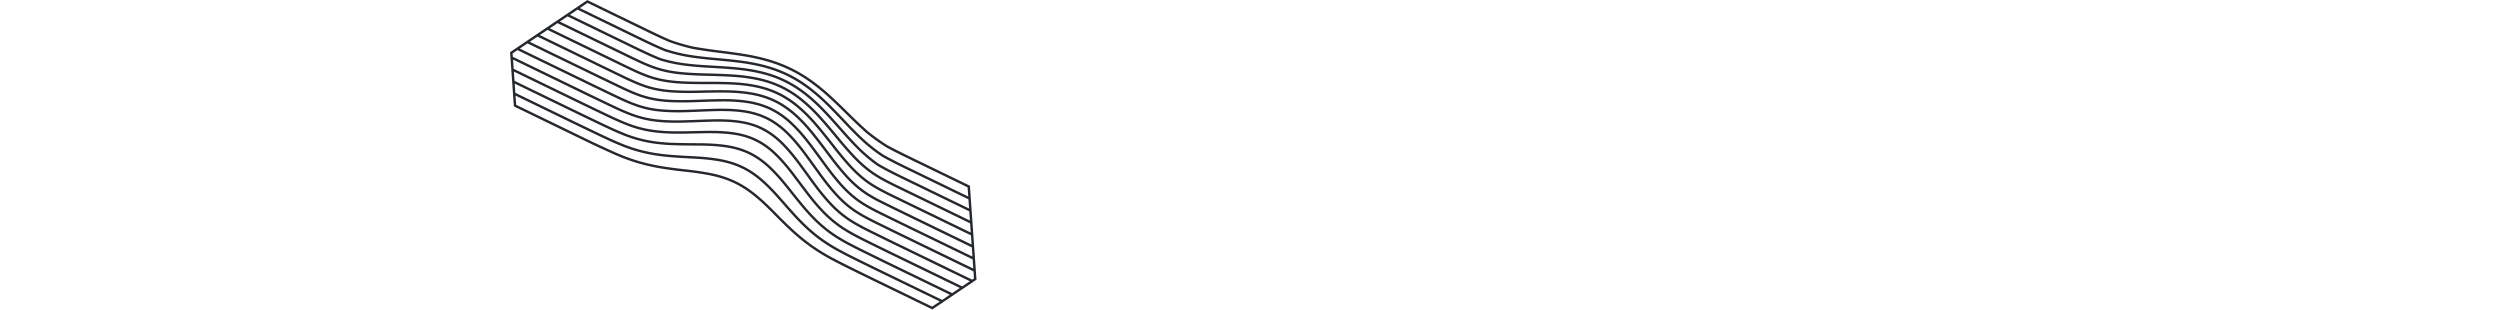 <?xml version="1.0" encoding="UTF-8" standalone="no"?>
<svg
   xmlns:dc="http://purl.org/dc/elements/1.1/"
   xmlns:cc="http://creativecommons.org/ns#"
   xmlns:rdf="http://www.w3.org/1999/02/22-rdf-syntax-ns#"
   xmlns:svg="http://www.w3.org/2000/svg"
   xmlns="http://www.w3.org/2000/svg"
   xmlns:sodipodi="http://sodipodi.sourceforge.net/DTD/sodipodi-0.dtd"
   xmlns:inkscape="http://www.inkscape.org/namespaces/inkscape"
   width="2040"
   height="253"
   version="1.1"
   id="svg4"
   sodipodi:docname="illustration-section-02.svg"
   inkscape:version="0.92.5 (2060ec1f9f, 2020-04-08)">
  <defs
     id="defs8" />
  <sodipodi:namedview
     pagecolor="#ffffff"
     bordercolor="#666666"
     borderopacity="1"
     objecttolerance="10"
     gridtolerance="10"
     guidetolerance="10"
     inkscape:pageopacity="0"
     inkscape:pageshadow="2"
     inkscape:window-width="793"
     inkscape:window-height="480"
     id="namedview6"
     showgrid="false"
     inkscape:zoom="0.1372549"
     inkscape:cx="297.16159"
     inkscape:cy="126.5"
     inkscape:window-x="0"
     inkscape:window-y="38"
     inkscape:window-maximized="0"
     inkscape:current-layer="svg4" />
  <path
     d="m 776.965,239.194 6.248,-4.212 -58.73,-28.496 a 5448.014,5448.014 0 0 1 -17.395,-8.541 c -5.586,-2.766 -11.54,-5.801 -17.239,-9.254 a 92.908,92.908 0 0 1 -15.982,-12.319 c -4.647,-4.468 -9.284,-9.7 -14.178,-15.99 -2.837,-3.646 -5.682,-7.433 -8.435,-11.096 a 1450.939,1450.939 0 0 0 -4.894,-6.488 c -4.913,-6.467 -9.477,-11.726 -13.95,-16.08 a 70.311,70.311 0 0 0 -5.425,-4.762 c -0.124,-0.097 -0.245,-0.2 -0.369,-0.297 -0.182,-0.142 -0.366,-0.271 -0.549,-0.41 a 59.463,59.463 0 0 0 -7.59,-4.94 c -0.415,-0.224 -0.833,-0.432 -1.25,-0.644 -0.256,-0.13 -0.51,-0.269 -0.767,-0.394 l -0.084,-0.041 c -5.593,-2.713 -11.982,-4.556 -18.987,-5.48 a 113.96,113.96 0 0 0 -7.336,-0.717 c -0.404,-0.025 -0.822,-0.044 -1.232,-0.069 -0.46,-0.026 -0.913,-0.056 -1.382,-0.078 -0.443,-0.02 -0.901,-0.034 -1.353,-0.05 -0.45,-0.018 -0.895,-0.039 -1.355,-0.052 -0.502,-0.014 -1.021,-0.022 -1.534,-0.032 -0.424,-0.008 -0.84,-0.02 -1.27,-0.027 -0.499,-0.005 -1.017,-0.004 -1.526,-0.007 -0.46,0 -0.911,-0.007 -1.38,-0.005 -0.986,0.003 -1.989,0.012 -3.01,0.03 -0.283,0.006 -0.568,0.013 -0.85,0.017 -2.268,0.043 -4.538,0.09 -6.81,0.142 -4.752,0.104 -9.663,0.213 -14.461,0.235 h -0.113 c -0.42,0.002 -0.827,-0.002 -1.241,-0.003 -3.551,-0.006 -6.916,-0.1 -10.112,-0.299 -0.647,-0.04 -1.281,-0.087 -1.914,-0.135 -0.24,-0.018 -0.486,-0.032 -0.724,-0.051 -2.607,-0.21 -5.109,-0.49 -7.527,-0.837 a 93.585,93.585 0 0 1 -19.733,-5.105 c -5.905,-2.25 -11.527,-4.812 -18.153,-7.965 a 6157.788,6157.788 0 0 1 -17.703,-8.49 l -57.347,-27.825 0.524,7.498 55.726,27.03 c 5.31,2.552 10.62,5.107 15.946,7.646 5.654,2.695 11.743,5.535 17.955,8.042 6.272,2.51 12.673,4.409 19.021,5.645 6.33,1.222 13.12,1.951 20.762,2.23 5.978,0.214 12.152,0.258 18.121,0.3 l 3.715,0.028 c 8.263,0.067 15.283,0.54 21.46,1.45 7.163,1.05 13.727,3.008 19.511,5.814 l 0.109,0.053 c 5.743,2.801 11.297,6.717 16.51,11.641 4.523,4.273 9.216,9.465 14.348,15.873 l 2.522,3.155 c 3.628,4.54 7.378,9.237 11.133,13.683 4.896,5.8 9.615,10.658 14.425,14.856 a 102.025,102.025 0 0 0 7.644,6.028 c 2.186,1.56 4.464,3.03 6.792,4.439 0.516,0.312 1.017,0.64 1.54,0.944 5.72,3.307 11.635,6.298 17.173,9.036 5.531,2.73 11.06,5.438 16.574,8.138 l 0.81,0.398 4.356,2.113 z m -8.16,5.507 6.247,-4.211 -54.282,-26.337 -0.004,-0.002 -0.815,-0.4 c -5.516,-2.702 -11.045,-5.41 -16.58,-8.141 -5.544,-2.739 -11.475,-5.737 -17.292,-9.1 -0.364,-0.212 -0.72,-0.432 -1.082,-0.647 a 109.539,109.539 0 0 1 -7.41,-4.84 103.503,103.503 0 0 1 -7.794,-6.145 c -4.89,-4.27 -9.677,-9.2 -14.638,-15.073 -3.77,-4.464 -7.527,-9.168 -11.159,-13.715 l -2.53,-3.165 c -5.063,-6.324 -9.694,-11.449 -14.159,-15.67 a 77.447,77.447 0 0 0 -1.916,-1.75 c -4.365,-3.85 -8.95,-6.972 -13.66,-9.32 -0.18,-0.09 -0.358,-0.188 -0.538,-0.275 -5.6,-2.715 -11.968,-4.61 -18.928,-5.634 -6.085,-0.895 -13.015,-1.362 -21.186,-1.429 l -3.665,-0.026 c -6,-0.043 -12.203,-0.087 -18.226,-0.304 -7.745,-0.28 -14.637,-1.02 -21.07,-2.264 -6.476,-1.261 -12.997,-3.197 -19.386,-5.753 a 215.12,215.12 0 0 1 -4.67,-1.952 c -4.461,-1.922 -8.802,-3.953 -12.926,-5.916 -0.156,-0.074 -0.32,-0.15 -0.475,-0.225 -5.203,-2.482 -10.393,-4.976 -15.577,-7.467 l -0.464,-0.224 c -0.328,-0.158 -0.658,-0.315 -0.984,-0.474 l -0.729,-0.35 -5.82,-2.822 -0.13,-0.064 -23.71,-11.504 -23.229,-11.272 0.524,7.5 35.241,17.1 14.809,7.183 5.11,2.458 c 2.437,1.17 4.877,2.342 7.318,3.511 1.592,0.762 3.184,1.528 4.777,2.288 5.61,2.676 11.662,5.519 17.913,8.17 6.347,2.682 12.478,4.74 18.741,6.293 6.298,1.548 13.102,2.674 20.223,3.342 7.095,0.666 14.316,1.036 21.301,1.394 8.328,0.43 15.029,1.122 21.088,2.181 7.064,1.236 13.575,3.282 19.351,6.08 l 0.133,0.065 c 5.728,2.794 11.31,6.608 16.597,11.34 4.585,4.104 9.254,8.914 14.693,15.138 4.602,5.266 9.36,10.713 14.158,15.774 4.887,5.153 9.923,9.78 14.97,13.748 4.964,3.89 10.454,7.517 16.317,10.776 0.292,0.161 0.585,0.32 0.877,0.48 a 324.985,324.985 0 0 0 5.15,2.755 c 0.398,0.21 0.797,0.416 1.195,0.623 a 446.239,446.239 0 0 0 3.957,2.027 732.433,732.433 0 0 0 6.076,3.031 c 5.799,2.86 11.593,5.694 17.37,8.521 z m -8.168,5.51 6.247,-4.213 -49.838,-24.181 a 5697.576,5697.576 0 0 1 -17.398,-8.535 672.887,672.887 0 0 1 -6.096,-3.045 l -0.233,-0.118 a 441.064,441.064 0 0 1 -3.751,-1.922 l -1.188,-0.62 a 298.845,298.845 0 0 1 -5.184,-2.773 c -0.296,-0.162 -0.591,-0.316 -0.888,-0.48 -5.96,-3.315 -11.54,-7 -16.583,-10.954 -5.121,-4.028 -10.23,-8.719 -15.184,-13.945 -4.827,-5.09 -9.599,-10.552 -14.214,-15.834 -5.383,-6.161 -9.997,-10.915 -14.52,-14.963 -5.191,-4.644 -10.692,-8.39 -16.268,-11.095 -5.61,-2.718 -11.943,-4.706 -18.823,-5.91 -5.981,-1.046 -12.606,-1.73 -20.848,-2.153 -7.015,-0.36 -14.27,-0.733 -21.385,-1.402 -7.225,-0.677 -14.127,-1.819 -20.515,-3.391 -6.362,-1.576 -12.591,-3.667 -19.042,-6.392 -6.319,-2.682 -12.383,-5.53 -17.994,-8.207 -5.376,-2.568 -10.738,-5.147 -16.095,-7.723 l -1.649,-0.794 -48.494,-23.53 0.524,7.5 62.827,30.483 3.572,1.659 c 4.683,2.176 9.526,4.428 14.331,6.56 6.416,2.829 12.463,5.081 18.486,6.887 6.184,1.842 12.807,3.354 19.682,4.496 6.903,1.136 14.002,1.975 20.644,2.713 8.228,0.914 14.768,1.922 20.586,3.172 6.94,1.491 13.376,3.66 19.13,6.449 l 0.134,0.065 c 5.705,2.783 11.338,6.463 16.748,10.94 4.593,3.802 9.41,8.295 15.158,14.137 5.43,5.512 10.022,10.08 14.791,14.453 5.1,4.67 10.33,8.912 15.542,12.61 5.083,3.597 10.523,6.936 16.635,10.203 6.234,3.31 12.536,6.442 17.328,8.803 5.495,2.705 10.986,5.39 16.462,8.068 l 0.93,0.455 z m -280.3,-171.64 -61.689,-29.933 0.522,7.486 58.335,28.304 a 4989.183,4989.183 0 0 0 17.73,8.507 c 6.598,3.142 12.184,5.686 18.004,7.902 a 91.635,91.635 0 0 0 19.31,4.995 c 6.347,0.914 13.289,1.34 21.22,1.305 0.317,0 0.64,-0.008 0.957,-0.01 2.1,-0.014 4.213,-0.037 6.33,-0.075 0.763,-0.014 1.513,-0.032 2.275,-0.048 1.681,-0.034 3.367,-0.067 5.02,-0.104 2.544,-0.056 5.087,-0.113 7.624,-0.156 8.28,-0.144 15.372,0.19 21.679,1.024 7.217,0.95 13.811,2.856 19.6,5.663 l 0.112,0.055 c 5.746,2.802 11.278,6.77 16.441,11.798 4.547,4.424 9.174,9.757 14.149,16.304 1.616,2.126 3.223,4.266 4.83,6.405 2.772,3.686 5.636,7.497 8.485,11.161 4.84,6.223 9.415,11.383 13.985,15.777 a 91.01,91.01 0 0 0 15.636,12.051 c 5.643,3.422 11.547,6.43 17.087,9.17 a 5443.272,5443.272 0 0 0 17.363,8.525 l 59.791,29.011 6.241,-4.21 -63.175,-30.651 -0.814,-0.398 c -5.516,-2.702 -11.046,-5.41 -16.582,-8.14 -5.58,-2.758 -11.523,-5.805 -17.193,-9.4 -5.618,-3.587 -10.901,-7.934 -15.704,-12.924 -4.463,-4.638 -8.993,-10.08 -13.846,-16.636 a 1200.451,1200.451 0 0 1 -6.045,-8.261 1032.268,1032.268 0 0 0 -7.097,-9.68 c -4.808,-6.46 -9.35,-11.757 -13.886,-16.194 -5.005,-4.897 -10.357,-8.75 -15.908,-11.458 l -0.109,-0.053 c -5.593,-2.713 -11.985,-4.548 -18.998,-5.455 -6.295,-0.815 -13.307,-1.104 -21.434,-0.883 -3.848,0.102 -7.714,0.248 -11.58,0.393 -3.61,0.136 -7.224,0.272 -10.818,0.374 -8.22,0.232 -15.358,0.016 -21.826,-0.66 -6.915,-0.725 -13.657,-2.244 -20.04,-4.516 -5.914,-2.133 -11.563,-4.683 -18.226,-7.856 h -0.001 c -4.607,-2.198 -9.203,-4.405 -13.797,-6.61 l -3.958,-1.9 z m -58.09,-37.653 -3.968,2.676 0.19,2.722 63.567,30.838 c 5.63,2.708 11.27,5.42 16.923,8.117 6.588,3.14 12.177,5.663 18.042,7.778 6.22,2.217 12.806,3.7 19.573,4.41 6.378,0.667 13.43,0.88 21.56,0.65 3.588,-0.102 7.194,-0.236 10.8,-0.372 3.874,-0.146 7.747,-0.292 11.601,-0.396 8.232,-0.222 15.346,0.072 21.744,0.901 7.223,0.933 13.822,2.83 19.615,5.637 l 0.099,0.048 c 5.75,2.805 11.281,6.786 16.444,11.834 4.605,4.504 9.214,9.879 14.093,16.43 2.384,3.2 4.78,6.496 7.1,9.684 2.01,2.764 4.02,5.53 6.044,8.262 4.809,6.493 9.282,11.87 13.68,16.438 4.693,4.876 9.854,9.123 15.337,12.623 5.56,3.527 11.459,6.551 17.004,9.294 a 7390.296,7390.296 0 0 0 17.387,8.534 l 64.216,31.155 1.445,-0.975 -0.403,-5.757 -62.425,-30.288 -1.407,-0.689 c -5.32,-2.602 -10.655,-5.21 -15.99,-7.843 -5.618,-2.774 -11.583,-5.846 -17.155,-9.522 -5.442,-3.618 -10.65,-8.123 -15.481,-13.39 -4.309,-4.701 -8.78,-10.254 -13.664,-16.978 -1.269,-1.747 -2.534,-3.5 -3.8,-5.255 -3.033,-4.206 -6.17,-8.554 -9.306,-12.73 -4.79,-6.382 -9.353,-11.634 -13.95,-16.056 -5.031,-4.838 -10.399,-8.665 -15.956,-11.375 l -0.112,-0.055 c -5.601,-2.716 -11.982,-4.581 -18.963,-5.542 -6.344,-0.872 -13.332,-1.206 -21.366,-1.019 -5.082,0.12 -10.302,0.335 -15.35,0.545 -2.356,0.098 -4.712,0.195 -7.064,0.284 -8.366,0.314 -15.557,0.217 -21.985,-0.297 -7.177,-0.573 -13.997,-1.938 -20.272,-4.059 -6.599,-2.248 -12.904,-5.182 -18.294,-7.755 -4.897,-2.339 -9.78,-4.687 -14.657,-7.034 l -3.086,-1.484 z m 8.178,-5.506 -6.246,4.212 63.536,30.817 a 6603.92,6603.92 0 0 0 14.954,7.177 h -0.001 c 5.34,2.549 11.583,5.453 18.078,7.665 6.115,2.068 12.773,3.4 19.787,3.961 6.351,0.508 13.466,0.604 21.75,0.29 2.346,-0.088 4.696,-0.185 7.045,-0.282 5.06,-0.21 10.294,-0.428 15.4,-0.547 8.143,-0.19 15.236,0.15 21.683,1.036 7.19,0.991 13.772,2.917 19.564,5.725 l 0.124,0.06 c 5.746,2.803 11.282,6.747 16.457,11.727 4.671,4.495 9.304,9.826 14.163,16.295 3.144,4.188 6.283,8.539 9.316,12.746 1.27,1.759 2.539,3.517 3.81,5.267 4.836,6.657 9.258,12.153 13.518,16.8 4.72,5.15 9.806,9.55 15.113,13.077 5.486,3.62 11.38,6.654 16.934,9.394 a 6259.91,6259.91 0 0 0 17.37,8.519 l 61.405,29.794 -0.523,-7.499 -58.02,-28.15 a 6974.891,6974.891 0 0 1 -17.403,-8.524 c -6.54,-3.22 -11.954,-6.086 -17.124,-9.614 -5.316,-3.64 -10.478,-8.236 -15.344,-13.66 -0.243,-0.272 -0.489,-0.554 -0.732,-0.83 -4.026,-4.548 -8.144,-9.726 -12.889,-16.216 l -1.748,-2.394 c -3.723,-5.1 -7.572,-10.371 -11.445,-15.383 -4.806,-6.218 -9.42,-11.365 -14.104,-15.733 -5.06,-4.719 -10.454,-8.491 -16.039,-11.215 l -0.12,-0.059 c -5.628,-2.727 -11.985,-4.648 -18.899,-5.71 -6.357,-0.974 -13.293,-1.412 -21.205,-1.336 -6.203,0.06 -12.596,0.288 -18.778,0.508 l -3.531,0.125 c -8.588,0.298 -15.582,0.23 -22.013,-0.211 -7.323,-0.504 -14.186,-1.777 -20.402,-3.784 -6.55,-2.134 -12.653,-4.97 -18.34,-7.69 a 6489.297,6489.297 0 0 1 -17.74,-8.527 l -57.36,-27.831 z m 8.156,-5.513 -6.244,4.214 56.315,27.325 c 5.9,2.844 11.809,5.69 17.733,8.524 5.63,2.693 11.664,5.498 18.096,7.592 6.064,1.957 12.766,3.199 19.921,3.69 6.381,0.439 13.31,0.506 21.806,0.209 l 3.53,-0.125 c 6.195,-0.221 12.602,-0.45 18.83,-0.51 8.022,-0.076 15.063,0.369 21.528,1.36 7.11,1.093 13.66,3.073 19.468,5.887 l 0.124,0.06 c 5.76,2.81 11.321,6.696 16.526,11.551 4.768,4.444 9.453,9.67 14.323,15.973 l 0.003,0.003 c 3.891,5.034 7.748,10.319 11.479,15.43 l 1.748,2.392 c 4.759,6.508 8.881,11.686 12.917,16.234 0.19,0.216 0.382,0.437 0.573,0.65 4.751,5.298 9.792,9.788 14.985,13.345 5.072,3.462 10.416,6.29 16.879,9.472 5.809,2.858 11.61,5.693 17.394,8.52 l 56.983,27.647 -0.524,-7.494 -53.616,-26.015 -1.032,-0.504 a 7932.65,7932.65 0 0 1 -16.374,-8.01 c -5.316,-2.61 -11.461,-5.724 -17.116,-9.654 -5.25,-3.648 -10.398,-8.263 -15.305,-13.72 -4.2,-4.674 -8.549,-10.037 -13.686,-16.88 -4.33,-5.767 -8.808,-11.73 -13.377,-17.39 -4.85,-6.01 -9.533,-11.013 -14.318,-15.299 -5.146,-4.61 -10.658,-8.35 -16.276,-11.076 -5.656,-2.742 -11.988,-4.735 -18.816,-5.924 -6.352,-1.105 -13.219,-1.686 -20.992,-1.774 -7.09,-0.082 -14.424,0.08 -21.518,0.237 l -0.596,0.013 c -8.633,0.193 -15.6,0.077 -21.926,-0.364 -7.396,-0.516 -14.269,-1.766 -20.427,-3.717 -6.62,-2.095 -12.869,-5.02 -18.383,-7.601 l -70.635,-34.27 z m 8.172,-5.504 -6.246,4.21 69.568,33.755 c 5.453,2.55 11.648,5.45 18.128,7.501 6.019,1.904 12.735,3.125 19.961,3.628 6.264,0.436 13.173,0.55 21.744,0.36 l 0.596,-0.013 c 7.11,-0.157 14.46,-0.32 21.585,-0.238 7.881,0.09 14.853,0.68 21.312,1.803 7.012,1.221 13.52,3.272 19.346,6.094 5.787,2.833 11.453,6.652 16.738,11.387 4.865,4.357 9.621,9.438 14.538,15.533 4.562,5.647 9.057,11.632 13.404,17.421 5.134,6.838 9.448,12.157 13.591,16.765 4.807,5.348 9.841,9.861 14.959,13.416 5.53,3.844 11.6,6.92 16.857,9.503 5.808,2.851 11.61,5.683 17.394,8.507 l 52.585,25.514 -0.525,-7.496 -66.64,-32.331 c -6.196,-3.099 -11.752,-5.96 -17.11,-9.672 -5.217,-3.613 -10.385,-8.185 -15.359,-13.59 a 203.729,203.729 0 0 1 -4.434,-4.995 c -2.798,-3.252 -5.786,-6.91 -9.13,-11.172 -0.096,-0.124 -0.188,-0.238 -0.285,-0.361 -0.105,-0.136 -0.216,-0.276 -0.322,-0.41 -1.009,-1.289 -2.014,-2.572 -3.02,-3.846 -0.77,-0.975 -1.556,-1.957 -2.339,-2.939 -0.332,-0.416 -0.663,-0.837 -0.996,-1.252 a 381.112,381.112 0 0 0 -6.944,-8.43 c -4.924,-5.787 -9.686,-10.627 -14.56,-14.803 -5.197,-4.451 -10.69,-8.082 -16.404,-10.865 -5.683,-2.754 -11.983,-4.825 -18.726,-6.152 -6.318,-1.246 -13.106,-1.988 -20.752,-2.274 -7.108,-0.265 -14.396,-0.273 -21.86,-0.259 -8.675,0.017 -15.587,-0.208 -21.752,-0.707 -7.381,-0.597 -14.23,-1.887 -20.356,-3.837 -6.607,-2.102 -12.854,-5.046 -18.366,-7.643 z m 8.155,-5.51 -6.243,4.21 65.126,31.6 c 5.442,2.567 11.62,5.48 18.11,7.546 5.979,1.901 12.679,3.163 19.914,3.748 6.109,0.495 12.967,0.717 21.585,0.701 7.486,-0.015 14.795,-0.006 21.938,0.262 7.757,0.288 14.646,1.043 21.064,2.307 6.91,1.363 13.375,3.487 19.213,6.317 l 0.15,0.072 c 5.786,2.823 11.398,6.548 16.682,11.074 4.957,4.245 9.793,9.16 14.783,15.025 0.617,0.726 1.23,1.473 1.847,2.21 4.018,4.814 7.948,9.78 11.66,14.52 l 0.166,0.21 c 0.103,0.131 0.202,0.254 0.303,0.386 a 344.99,344.99 0 0 0 7.529,9.287 207.52,207.52 0 0 0 5.914,6.733 c 4.871,5.295 9.926,9.77 15.024,13.302 5.241,3.63 10.735,6.459 16.856,9.521 l 65.596,31.825 -0.524,-7.497 -62.234,-30.193 c -5.954,-2.958 -11.739,-5.912 -17.149,-9.573 -5.296,-3.583 -10.365,-7.929 -15.498,-13.283 -4.208,-4.393 -8.552,-9.338 -14.085,-16.034 -5.105,-6.178 -9.423,-11.313 -13.907,-16.286 -5.011,-5.558 -9.859,-10.231 -14.817,-14.287 -5.202,-4.257 -10.708,-7.815 -16.37,-10.577 l -0.16,-0.078 c -5.718,-2.77 -11.989,-4.918 -18.64,-6.382 -6.277,-1.385 -12.985,-2.299 -20.503,-2.795 -7.362,-0.486 -14.993,-0.695 -21.566,-0.853 -8.744,-0.21 -15.376,-0.581 -21.506,-1.2 -7.438,-0.752 -14.048,-2.103 -20.205,-4.13 -6.546,-2.157 -12.797,-5.12 -18.311,-7.732 z m 8.17,-5.502 -6.243,4.21 60.675,29.438 c 5.448,2.584 11.631,5.516 18.075,7.639 6.022,1.982 12.492,3.304 19.78,4.04 6.055,0.612 12.64,0.98 21.352,1.19 6.606,0.159 14.27,0.368 21.65,0.857 7.62,0.502 14.424,1.43 20.801,2.836 6.806,1.5 13.225,3.699 19.082,6.537 l 0.165,0.08 c 5.802,2.83 11.44,6.472 16.76,10.826 5.037,4.121 9.955,8.863 15.036,14.496 a 333.217,333.217 0 0 1 5.952,6.793 c 0.266,0.31 0.53,0.615 0.796,0.929 0.11,0.129 0.221,0.262 0.331,0.39 a 809.885,809.885 0 0 1 6.885,8.24 c 5.5,6.657 9.815,11.568 13.987,15.923 4.953,5.168 10.059,9.546 15.174,13.011 5.296,3.586 11.02,6.508 16.91,9.434 l 61.196,29.69 -0.525,-7.496 -57.832,-28.06 c -5.577,-2.75 -11.5,-5.72 -17.283,-9.166 a 125.708,125.708 0 0 1 -15.624,-13.096 225.826,225.826 0 0 1 -6.648,-6.86 c -0.262,-0.28 -0.535,-0.579 -0.802,-0.867 -0.333,-0.36 -0.66,-0.712 -1.003,-1.085 l -0.092,-0.102 a 450.267,450.267 0 0 1 -5.835,-6.511 c -4.5,-5.117 -9.335,-10.552 -14.218,-15.646 -5.11,-5.33 -10.04,-9.836 -15.074,-13.772 -0.598,-0.467 -1.2,-0.925 -1.805,-1.376 -0.061,-0.046 -0.121,-0.094 -0.183,-0.138 -0.124,-0.093 -0.25,-0.18 -0.373,-0.271 a 94.147,94.147 0 0 0 -14.19,-8.62 l -0.102,-0.049 c -5.737,-2.781 -11.98,-5.002 -18.556,-6.601 -6.233,-1.517 -12.858,-2.602 -20.256,-3.318 -7.328,-0.71 -14.813,-1.144 -21.253,-1.496 -8.646,-0.473 -15.185,-1.03 -21.207,-1.807 a 123.956,123.956 0 0 1 -20.062,-4.313 l -0.04,-0.016 -0.037,-0.013 c -0.075,-0.031 -0.15,-0.064 -0.226,-0.094 -5.974,-2.367 -11.622,-5.02 -17.852,-7.992 l -57.285,-27.794 z m 8.162,-5.507 -6.243,4.211 56.236,27.286 c 6.246,2.982 11.909,5.645 17.906,8.014 a 121.842,121.842 0 0 0 19.698,4.232 c 5.94,0.767 12.436,1.321 21.06,1.793 7.984,0.436 14.667,0.858 21.336,1.502 7.49,0.724 14.207,1.825 20.535,3.365 6.712,1.632 13.09,3.902 18.956,6.746 0.064,0.03 0.127,0.06 0.191,0.092 5.802,2.83 11.46,6.39 16.822,10.586 5.12,4.006 10.12,8.573 15.286,13.963 4.918,5.132 9.768,10.581 14.277,15.708 5.654,6.431 10.06,11.157 14.281,15.325 a 124.439,124.439 0 0 0 15.31,12.845 c 5.654,3.363 11.536,6.313 17.07,9.043 l 56.795,27.556 -0.524,-7.5 -53.43,-25.922 -10e-4,-0.001 c -5.299,-2.598 -11.441,-5.65 -17.33,-9.03 a 131.822,131.822 0 0 1 -15.895,-12.502 c -4.378,-4.033 -8.917,-8.58 -14.717,-14.736 -4.614,-4.897 -9.568,-10.1 -14.546,-14.977 -5.205,-5.098 -10.22,-9.439 -15.333,-13.27 -0.103,-0.077 -0.206,-0.15 -0.308,-0.226 a 107.172,107.172 0 0 0 -16.455,-10.04 l -0.106,-0.049 a 101.468,101.468 0 0 0 -13.552,-5.356 107.806,107.806 0 0 0 -4.822,-1.4 c -6.188,-1.643 -12.735,-2.897 -20.014,-3.834 -0.4,-0.052 -0.803,-0.1 -1.205,-0.15 -0.446,-0.055 -0.893,-0.112 -1.34,-0.166 l -1.008,-0.118 c -0.555,-0.065 -1.11,-0.13 -1.665,-0.193 l -0.853,-0.094 c -0.597,-0.066 -1.193,-0.132 -1.787,-0.195 l -0.984,-0.104 c -0.518,-0.053 -1.035,-0.108 -1.551,-0.159 l -1.492,-0.149 -0.972,-0.097 a 1444.137,1444.137 0 0 0 -2.468,-0.235 1071.93,1071.93 0 0 0 -5.6,-0.51 c -8.51,-0.758 -14.945,-1.53 -20.87,-2.503 a 130.014,130.014 0 0 1 -19.771,-4.891 h -10e-4 l -0.066,-0.025 a 242.646,242.646 0 0 1 -9.021,-3.953 l -0.016,-0.008 a 632.843,632.843 0 0 1 -8.977,-4.239 z m 8.162,-5.507 -6.242,4.21 51.79,25.129 c 2.911,1.4 5.797,2.776 8.688,4.11 l 0.312,0.144 c 1.435,0.66 2.873,1.308 4.314,1.943 l 0.11,0.048 c 1.474,0.647 2.955,1.28 4.445,1.895 a 128.188,128.188 0 0 0 19.431,4.804 c 5.875,0.965 12.266,1.731 20.723,2.485 a 2032.864,2032.864 0 0 1 5.429,0.495 l 0.916,0.086 a 903.678,903.678 0 0 1 3.15,0.306 627.384,627.384 0 0 1 2.959,0.303 l 0.559,0.058 c 0.737,0.079 1.467,0.159 2.193,0.24 l 0.478,0.052 c 0.666,0.076 1.329,0.153 1.988,0.231 l 0.741,0.087 c 0.52,0.063 1.037,0.128 1.554,0.192 l 1.036,0.128 c 7.381,0.95 14.012,2.22 20.273,3.884 1.657,0.44 3.295,0.917 4.912,1.427 a 103.14,103.14 0 0 1 13.82,5.464 l 0.106,0.049 h 0.002 c 5.803,2.792 11.492,6.291 16.909,10.333 0.06,0.046 0.122,0.088 0.181,0.133 0.433,0.325 0.864,0.676 1.296,1.008 4.737,3.639 9.41,7.704 14.238,12.434 5.004,4.902 9.977,10.123 14.603,15.034 5.786,6.141 10.295,10.655 14.616,14.636 a 127.24,127.24 0 0 0 7.521,6.404 c 0.897,0.705 1.818,1.386 2.734,2.07 0.416,0.31 0.82,0.632 1.24,0.938 0.274,0.198 0.56,0.385 0.835,0.583 1.078,0.772 2.162,1.54 3.265,2.281 5.776,3.312 11.883,6.347 17.151,8.93 l 1.789,0.867 50.602,24.552 -0.525,-7.5 -49.024,-23.787 c -5.618,-2.723 -11.614,-5.682 -17.395,-8.856 -5.518,-3.471 -10.971,-7.38 -16.262,-11.648 -4.709,-4.217 -9.61,-8.847 -15.017,-14.188 -4.684,-4.625 -9.69,-9.54 -14.878,-14.307 -5.309,-4.881 -10.405,-9.062 -15.582,-12.781 -5.438,-3.905 -11.083,-7.307 -16.875,-10.09 -5.767,-2.796 -11.96,-5.151 -18.406,-7 -6.15,-1.765 -12.621,-3.183 -19.783,-4.333 -6.946,-1.118 -13.985,-2.02 -20.6,-2.85 -7.562,-0.946 -14.29,-1.95 -20.569,-3.066 -6.719,-1.563 -13.222,-3.485 -19.383,-5.72 -6.2,-2.678 -12.28,-5.603 -17.98,-8.37 l -48.387,-23.476 z m 317.416,225.849 -1.441,0.972 -10.08,6.8 h -0.003 l -6.25,4.214 0.004,10e-4 -8.856,5.973 -9.392,6.336 -47.472,-23.032 -0.934,-0.456 c -5.477,-2.68 -10.97,-5.365 -16.467,-8.071 -4.806,-2.367 -11.124,-5.508 -17.384,-8.832 -6.189,-3.308 -11.7,-6.69 -16.851,-10.337 -5.28,-3.745 -10.575,-8.04 -15.736,-12.766 -4.801,-4.402 -9.415,-8.99 -14.867,-14.525 -5.7,-5.794 -10.468,-10.242 -15.007,-14 -5.288,-4.376 -10.787,-7.97 -16.35,-10.682 l -0.13,-0.063 c -5.61,-2.719 -11.894,-4.836 -18.677,-6.293 -5.75,-1.236 -12.229,-2.234 -20.387,-3.14 -6.67,-0.741 -13.798,-1.584 -20.75,-2.729 -6.958,-1.155 -13.662,-2.686 -19.927,-4.551 -6.106,-1.831 -12.23,-4.112 -18.723,-6.976 h -0.002 c -4.821,-2.138 -9.672,-4.394 -14.363,-6.574 l -3.587,-1.666 -63.884,-30.996 -0.847,-12.101 0.011,0.005 -0.525,-7.505 -0.01,-0.005 -0.844,-12.1 0.01,0.004 -0.526,-7.492 -0.016,-0.008 -0.35,-5.04 5.879,-3.968 0.007,0.004 6.256,-4.218 -0.006,-0.003 10.08,-6.804 0.007,0.003 6.247,-4.214 -0.008,-0.004 10.081,-6.799 0.006,0.003 6.246,-4.211 h -10e-4 l 8.16,-5.505 -10e-4,-0.001 10.08,-6.8 49.425,23.981 c 5.68,2.757 11.737,5.671 17.844,8.31 6.03,2.188 12.459,4.087 19.048,5.621 6.193,1.1 12.888,2.097 20.417,3.04 6.632,0.831 13.689,1.737 20.668,2.86 7.242,1.163 13.79,2.596 20.016,4.384 6.556,1.882 12.857,4.278 18.727,7.124 l 0.267,0.128 c 5.771,2.815 11.456,6.224 16.902,10.137 5.243,3.766 10.401,7.996 15.77,12.933 5.212,4.79 10.233,9.718 14.929,14.356 5.385,5.318 10.262,9.926 14.907,14.089 5.19,4.185 10.58,8.047 15.98,11.447 5.692,3.123 11.657,6.064 17.255,8.78 l 50.066,24.292 0.685,9.8 0.002,0.001 0.847,12.101 0.686,9.803 -0.003,-0.002 0.525,7.5 0.003,0.001 0.684,9.795 h 10e-4 l 0.685,9.804 0.003,0.002 0.846,12.1 -0.008,-0.004 z"
     id="path2"
     inkscape:connector-curvature="0"
     style="fill:#25282c;fill-rule:evenodd" />
</svg>
